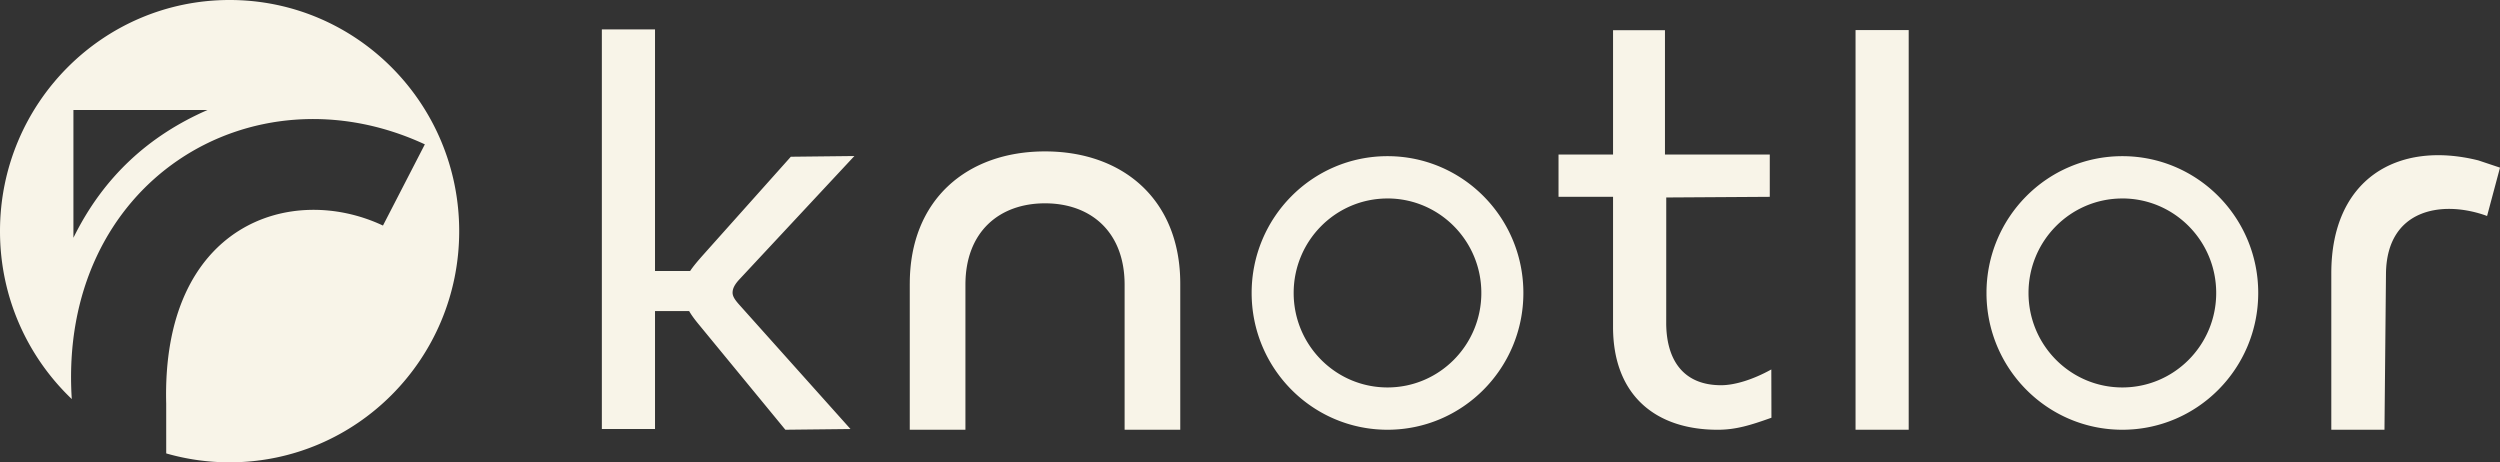 <svg width="146" height="27" fill="none" xmlns="http://www.w3.org/2000/svg"><rect width="100%" height="100%" fill="#333333" stroke="none"/><g fill-rule="evenodd" clip-rule="evenodd" fill="#F8F4E8" clip-path="url(#clip0_1032_1227)"><path d="M144.732 9.366c-4.748-1.181-8.584 1.115-8.584 6.587v9.144h3.105l.088-9.11c.037-3.817 3.33-4.32 5.904-3.374L146 9.79l-1.268-.424zM53.13 16.563v8.534h3.251v-8.471c0-3.095 1.983-4.752 4.648-4.752 2.665 0 4.648 1.657 4.648 4.752v8.471h3.25v-8.534c0-4.908-3.348-7.721-7.898-7.721s-7.898 2.814-7.898 7.721zm70.815-7.443c4.382 0 7.935 3.577 7.935 7.989s-3.553 7.988-7.935 7.988-7.934-3.576-7.934-7.988c0-4.412 3.552-7.989 7.934-7.989zm0 2.47c3.027 0 5.481 2.471 5.481 5.519 0 3.047-2.454 5.518-5.481 5.518-3.027 0-5.48-2.47-5.48-5.518 0-3.048 2.453-5.518 5.48-5.518zM81.03 9.12c4.382 0 7.935 3.577 7.935 7.989s-3.553 7.988-7.935 7.988-7.934-3.576-7.934-7.988c0-4.412 3.552-7.989 7.934-7.989zm0 2.47c3.027 0 5.48 2.471 5.48 5.519 0 3.047-2.453 5.518-5.48 5.518-3.027 0-5.48-2.47-5.48-5.518 0-3.048 2.453-5.518 5.48-5.518zM35.148 25.055h3.105v-6.888h1.993c.117.204.284.44.522.73l5.097 6.2 3.804-.042-6.483-7.245c-.264-.295-.403-.5-.403-.719 0-.25.133-.491.403-.781l6.71-7.198-3.712.042-5.061 5.667c-.383.429-.645.742-.82 1.007h-2.05V1.715h-3.105v23.34zm68.304-.659l-.007-2.82c-1.087.604-2.154.921-2.93.921-2.298 0-3.209-1.586-3.208-3.649l.002-7.315 6.046-.038v-2.47h-6.121V1.763h-3.032v7.262h-3.184v2.47h3.184v7.603c0 3.97 2.472 6 6.105 6 1.056 0 1.885-.252 3.145-.702zm4.912-22.639v23.34h3.104V1.757h-3.104zM13.409 27c7.405 0 13.408-6.044 13.408-13.5S20.814 0 13.408 0C6.003 0 0 6.044 0 13.5c0 3.862 1.61 7.344 4.192 9.805C3.374 10.629 14.706 3.738 24.811 8.43l-2.446 4.743C17 10.647 9.44 13.086 9.706 23.564l.001 2.915a13.33 13.33 0 003.701.521zM4.287 6.425h7.831c-3.39 1.48-6.07 3.879-7.83 7.462V6.425z"/></g><defs><clipPath id="clip0_1032_1227"><path fill="#fff" d="M0 0h146v27H0z"/></clipPath></defs></svg>